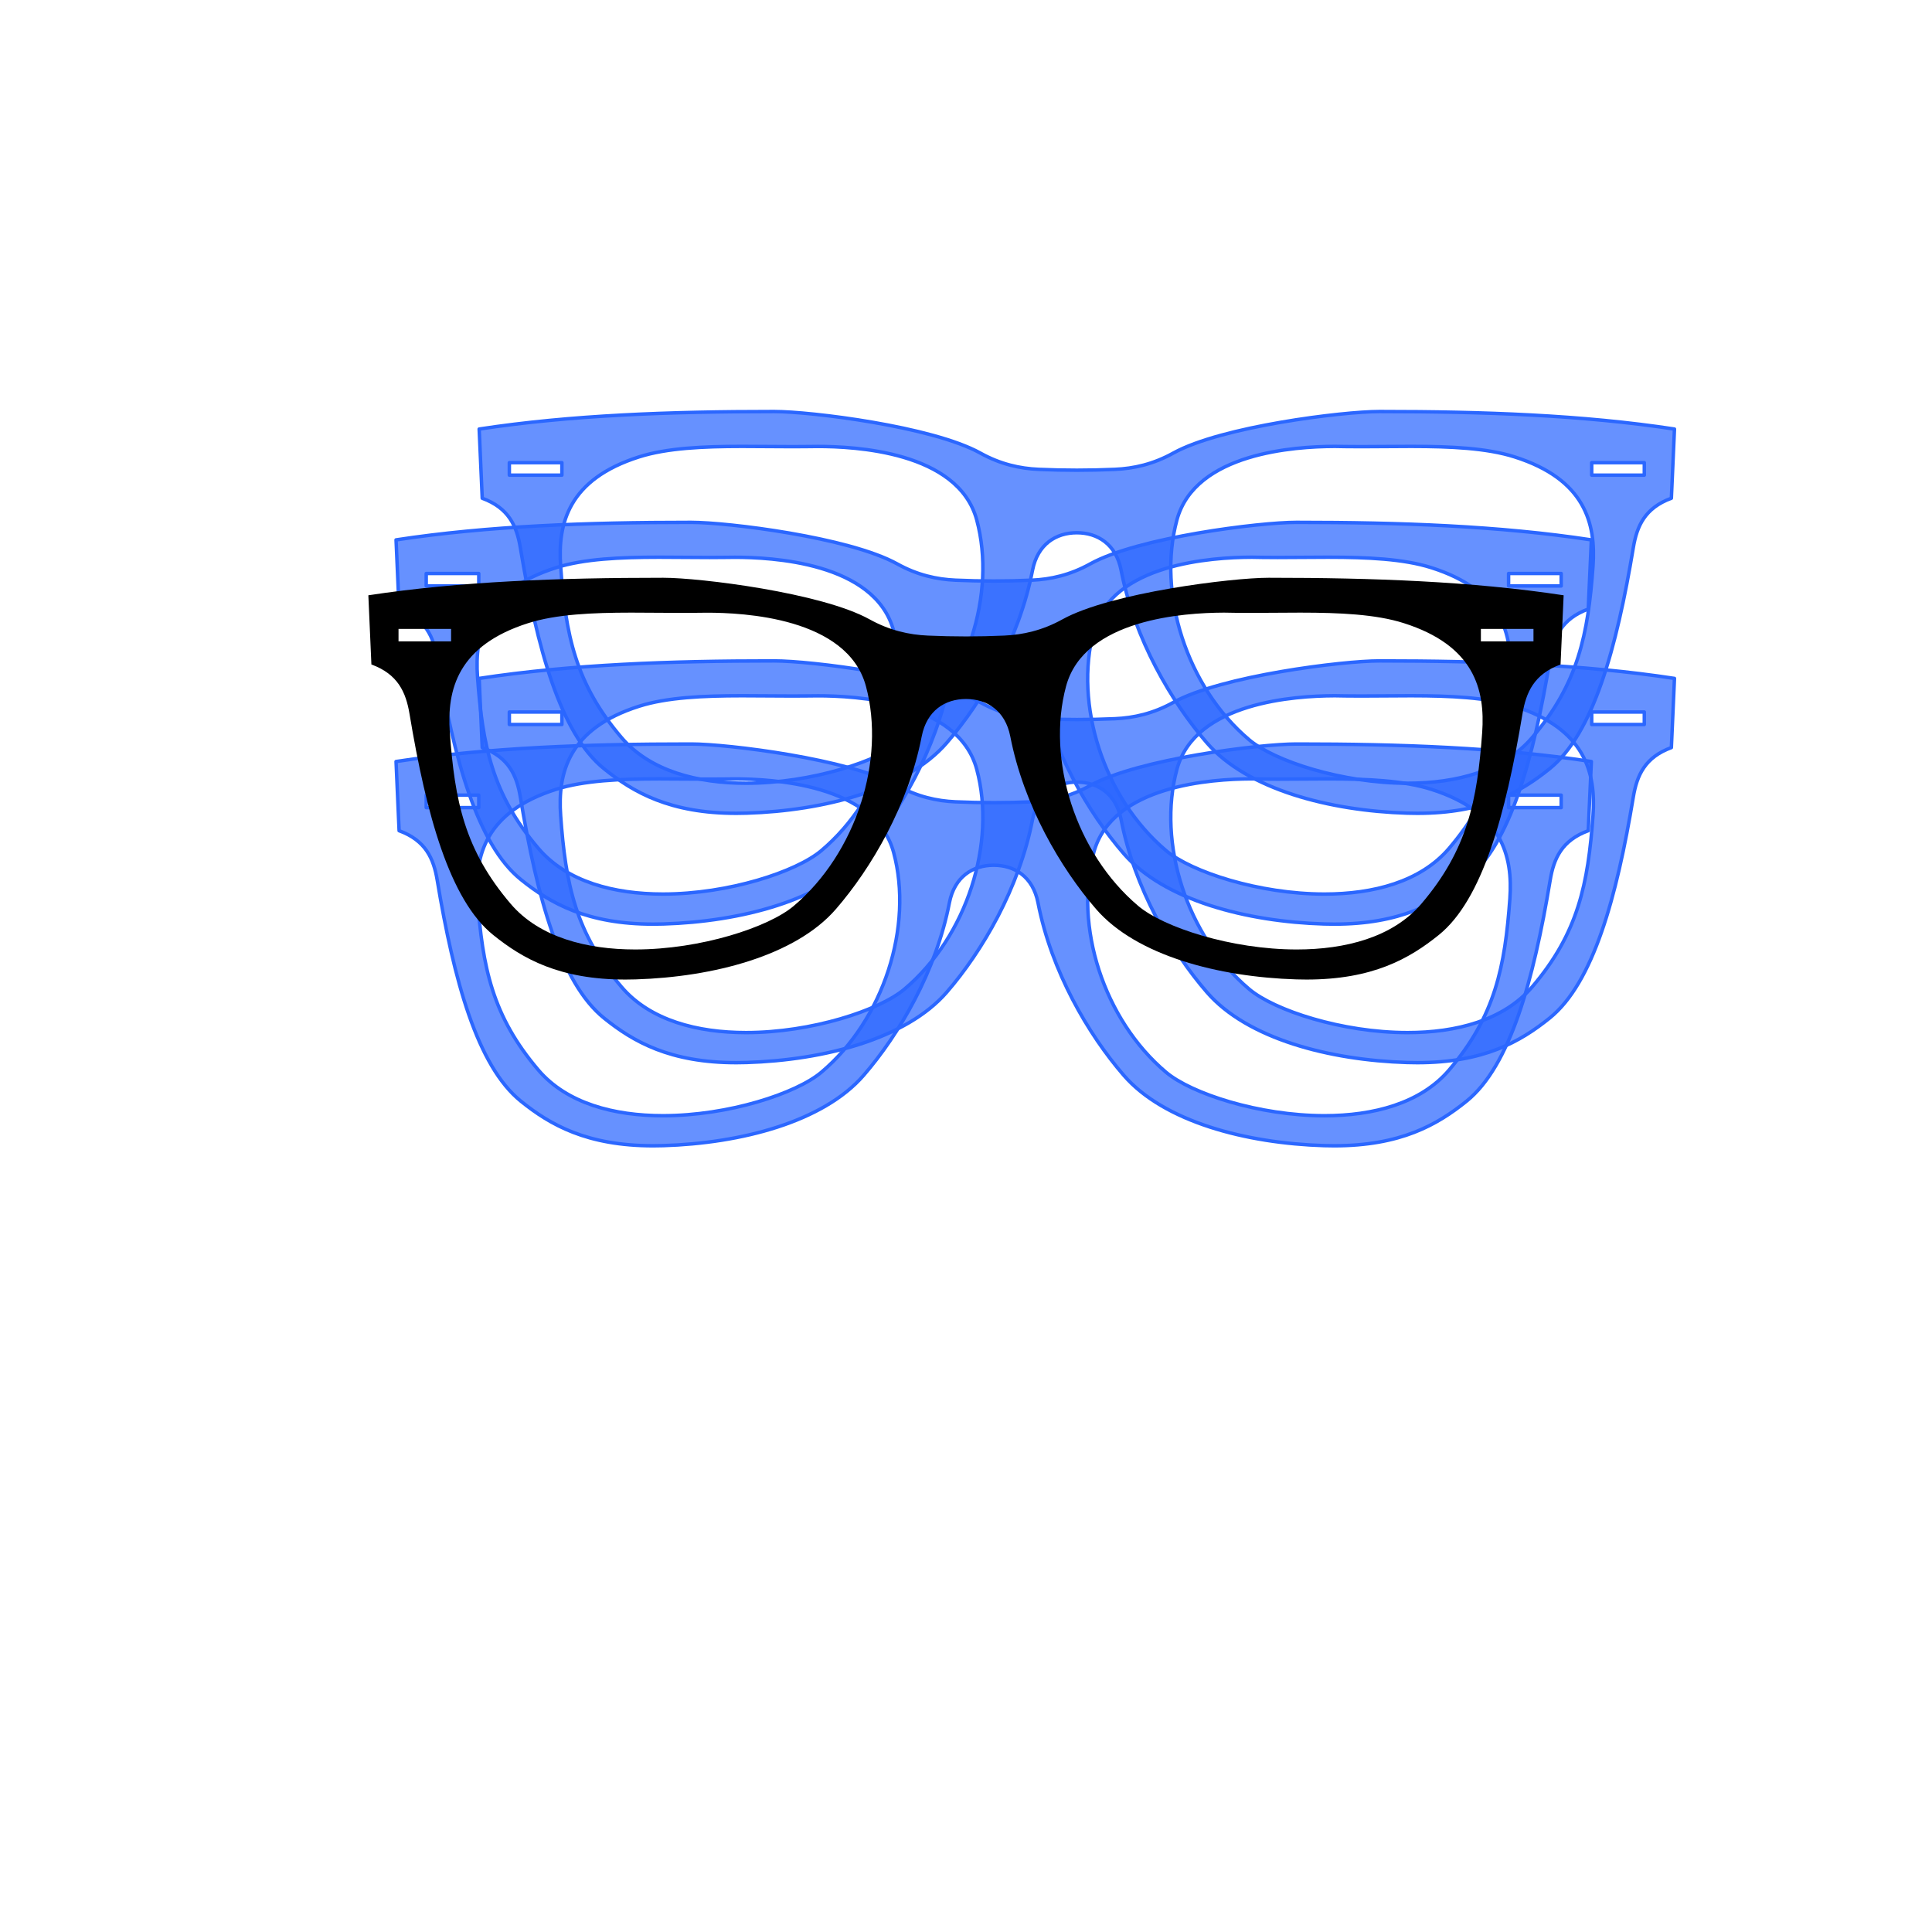 <svg version="1.1" viewBox="0.0 0.0 557.858 557.858" fill="none" stroke="none" stroke-linecap="square" stroke-miterlimit="10" xmlns:xlink="http://www.w3.org/1999/xlink" xmlns="http://www.w3.org/2000/svg"><clipPath id="p.0"><path d="m0 0l557.858 0l0 557.858l-557.858 0l0 -557.858z" clip-rule="nonzero"/></clipPath><g clip-path="url(#p.0)"><path fill="#000000" fill-opacity="0.0" d="m0 0l557.858 0l0 557.858l-557.858 0z" fill-rule="evenodd"/><path fill="#2b67ff" fill-opacity="0.715" d="m162.246 133.596l0 3.597l-15.174 0l0 -3.597zm312.539 0l0 3.597l-15.186 0l0 -3.597zm-259.995 -4.698c4.724 0 9.487 0.077 14.118 0.077c1.517 0 3.02 -0.008 4.501 -0.03c0.581 -0.01 1.532 -0.029 2.774 -0.029c10.28 0 40.485 1.339 45.847 21.212c5.731 21.23 -2.773 48.226 -20.87 63.482c-7.259 6.123 -26.778 12.547 -45.75 12.547c-13.991 0 -27.684 -3.493 -35.946 -13.173c-13.33 -15.616 -16.161 -29.792 -17.576 -49.445c-0.905 -12.46 2.308 -25.152 22.645 -31.613c8.075 -2.575 18.666 -3.016 29.525 -3.028c0.244 0 0.488 0 0.732 0zm170.765 -0.001c1.3 0 2.295 0.037 2.894 0.048c1.481 0.022 2.984 0.03 4.5 0.03c4.632 0 9.395 -0.077 14.118 -0.077c0.244 0 0.488 0 0.732 0c10.859 0.012 21.452 0.453 29.526 3.028c20.336 6.461 23.538 19.153 22.645 31.613c-1.427 19.653 -4.246 33.829 -17.576 49.445c-8.262 9.679 -21.955 13.173 -35.946 13.173c-18.973 0 -38.491 -6.424 -45.75 -12.547c-18.098 -15.256 -26.602 -42.252 -20.87 -63.482c5.266 -19.49 34.409 -21.172 45.233 -21.23c0.169 -0.001 0.334 -0.001 0.494 -0.001zm-162.455 -10.068c-29.328 0 -58.175 1.009 -84.74 5.058l0.882 19.977c7.644 2.796 9.964 8.004 11.01 14.293c4.825 29.003 11.578 53.667 24.153 63.806c8.505 6.86 19.093 12.878 38.211 12.878c0.962 0 1.944 -0.016 2.95 -0.046c22.38 -0.685 46.139 -6.833 57.798 -20.291c10.245 -11.822 20.917 -30.001 24.781 -49.873c1.462 -7.484 6.763 -10.801 12.785 -10.801c6.02 0 11.323 3.317 12.785 10.801c3.863 19.872 14.536 38.051 24.779 49.873c11.66 13.458 35.419 19.606 57.798 20.291c1.005 0.03 1.989 0.046 2.951 0.046c19.118 0 29.705 -6.018 38.211 -12.878c12.576 -10.138 19.327 -34.803 24.153 -63.806c1.044 -6.289 3.364 -11.497 10.998 -14.293l0.894 -19.977c-26.565 -4.049 -55.412 -5.058 -84.741 -5.058c-0.168 0 -0.337 0 -0.505 0c-10.465 0 -45.547 4.292 -59.468 11.996c-5.802 3.225 -11.451 4.466 -16.845 4.698c-3.666 0.163 -7.339 0.244 -11.01 0.244c-3.672 0 -7.343 -0.081 -11.01 -0.244c-5.394 -0.232 -11.045 -1.473 -16.845 -4.698c-13.922 -7.704 -49.004 -11.996 -59.468 -11.996c-0.169 0 -0.337 0 -0.506 0z" fill-rule="evenodd"/><path stroke="#2b67ff" stroke-width="1.0" stroke-linejoin="round" stroke-linecap="butt" d="m162.246 133.596l0 3.597l-15.174 0l0 -3.597zm312.539 0l0 3.597l-15.186 0l0 -3.597zm-259.995 -4.698c4.724 0 9.487 0.077 14.118 0.077c1.517 0 3.02 -0.008 4.501 -0.03c0.581 -0.01 1.532 -0.029 2.774 -0.029c10.28 0 40.485 1.339 45.847 21.212c5.731 21.23 -2.773 48.226 -20.87 63.482c-7.259 6.123 -26.778 12.547 -45.75 12.547c-13.991 0 -27.684 -3.493 -35.946 -13.173c-13.33 -15.616 -16.161 -29.792 -17.576 -49.445c-0.905 -12.46 2.308 -25.152 22.645 -31.613c8.075 -2.575 18.666 -3.016 29.525 -3.028c0.244 0 0.488 0 0.732 0zm170.765 -0.001c1.3 0 2.295 0.037 2.894 0.048c1.481 0.022 2.984 0.03 4.5 0.03c4.632 0 9.395 -0.077 14.118 -0.077c0.244 0 0.488 0 0.732 0c10.859 0.012 21.452 0.453 29.526 3.028c20.336 6.461 23.538 19.153 22.645 31.613c-1.427 19.653 -4.246 33.829 -17.576 49.445c-8.262 9.679 -21.955 13.173 -35.946 13.173c-18.973 0 -38.491 -6.424 -45.75 -12.547c-18.098 -15.256 -26.602 -42.252 -20.87 -63.482c5.266 -19.49 34.409 -21.172 45.233 -21.23c0.169 -0.001 0.334 -0.001 0.494 -0.001zm-162.455 -10.068c-29.328 0 -58.175 1.009 -84.74 5.058l0.882 19.977c7.644 2.796 9.964 8.004 11.01 14.293c4.825 29.003 11.578 53.667 24.153 63.806c8.505 6.86 19.093 12.878 38.211 12.878c0.962 0 1.944 -0.016 2.95 -0.046c22.38 -0.685 46.139 -6.833 57.798 -20.291c10.245 -11.822 20.917 -30.001 24.781 -49.873c1.462 -7.484 6.763 -10.801 12.785 -10.801c6.02 0 11.323 3.317 12.785 10.801c3.863 19.872 14.536 38.051 24.779 49.873c11.66 13.458 35.419 19.606 57.798 20.291c1.005 0.03 1.989 0.046 2.951 0.046c19.118 0 29.705 -6.018 38.211 -12.878c12.576 -10.138 19.327 -34.803 24.153 -63.806c1.044 -6.289 3.364 -11.497 10.998 -14.293l0.894 -19.977c-26.565 -4.049 -55.412 -5.058 -84.741 -5.058c-0.168 0 -0.337 0 -0.505 0c-10.465 0 -45.547 4.292 -59.468 11.996c-5.802 3.225 -11.451 4.466 -16.845 4.698c-3.666 0.163 -7.339 0.244 -11.01 0.244c-3.672 0 -7.343 -0.081 -11.01 -0.244c-5.394 -0.232 -11.045 -1.473 -16.845 -4.698c-13.922 -7.704 -49.004 -11.996 -59.468 -11.996c-0.169 0 -0.337 0 -0.506 0z" fill-rule="evenodd"/><path fill="#2b67ff" fill-opacity="0.715" d="m138.246 229.596l0 3.597l-15.174 0l0 -3.597zm312.539 0l0 3.597l-15.186 0l0 -3.597zm-259.995 -4.698c4.724 0 9.487 0.077 14.118 0.077c1.517 0 3.02 -0.008 4.501 -0.03c0.581 -0.01 1.532 -0.029 2.774 -0.029c10.28 0 40.485 1.339 45.847 21.212c5.731 21.23 -2.773 48.226 -20.87 63.482c-7.259 6.123 -26.778 12.547 -45.75 12.547c-13.991 0 -27.684 -3.493 -35.946 -13.173c-13.33 -15.616 -16.161 -29.792 -17.576 -49.445c-0.905 -12.46 2.308 -25.152 22.645 -31.613c8.075 -2.575 18.666 -3.016 29.525 -3.028c0.244 0 0.488 0 0.732 0zm170.765 -0.001c1.3 0 2.295 0.037 2.894 0.048c1.481 0.022 2.984 0.03 4.5 0.03c4.632 0 9.395 -0.077 14.118 -0.077c0.244 0 0.488 0 0.732 0c10.859 0.012 21.452 0.453 29.526 3.028c20.336 6.461 23.538 19.153 22.645 31.613c-1.427 19.653 -4.246 33.829 -17.576 49.445c-8.262 9.679 -21.955 13.173 -35.946 13.173c-18.973 0 -38.491 -6.424 -45.75 -12.547c-18.098 -15.256 -26.602 -42.252 -20.87 -63.482c5.266 -19.49 34.409 -21.172 45.233 -21.23c0.169 -0.001 0.334 -0.001 0.494 -0.001zm-162.455 -10.068c-29.328 0 -58.175 1.009 -84.74 5.058l0.882 19.977c7.644 2.796 9.964 8.004 11.01 14.293c4.825 29.003 11.578 53.667 24.153 63.806c8.505 6.86 19.093 12.878 38.211 12.878c0.962 0 1.944 -0.016 2.95 -0.046c22.38 -0.685 46.139 -6.833 57.798 -20.291c10.245 -11.822 20.917 -30.001 24.781 -49.873c1.462 -7.484 6.763 -10.801 12.785 -10.801c6.02 0 11.323 3.317 12.785 10.801c3.863 19.872 14.536 38.051 24.779 49.873c11.66 13.458 35.419 19.606 57.798 20.291c1.005 0.03 1.989 0.046 2.951 0.046c19.118 0 29.705 -6.018 38.211 -12.878c12.576 -10.138 19.327 -34.803 24.153 -63.806c1.044 -6.289 3.364 -11.497 10.998 -14.293l0.894 -19.977c-26.565 -4.049 -55.412 -5.058 -84.741 -5.058c-0.168 0 -0.337 0 -0.505 0c-10.465 0 -45.547 4.292 -59.468 11.996c-5.802 3.225 -11.451 4.466 -16.845 4.698c-3.666 0.163 -7.339 0.244 -11.01 0.244c-3.672 0 -7.343 -0.081 -11.01 -0.244c-5.394 -0.232 -11.045 -1.473 -16.845 -4.698c-13.922 -7.704 -49.004 -11.996 -59.468 -11.996c-0.169 0 -0.337 0 -0.506 0z" fill-rule="evenodd"/><path stroke="#2b67ff" stroke-width="1.0" stroke-linejoin="round" stroke-linecap="butt" d="m138.246 229.596l0 3.597l-15.174 0l0 -3.597zm312.539 0l0 3.597l-15.186 0l0 -3.597zm-259.995 -4.698c4.724 0 9.487 0.077 14.118 0.077c1.517 0 3.02 -0.008 4.501 -0.03c0.581 -0.01 1.532 -0.029 2.774 -0.029c10.28 0 40.485 1.339 45.847 21.212c5.731 21.23 -2.773 48.226 -20.87 63.482c-7.259 6.123 -26.778 12.547 -45.75 12.547c-13.991 0 -27.684 -3.493 -35.946 -13.173c-13.33 -15.616 -16.161 -29.792 -17.576 -49.445c-0.905 -12.46 2.308 -25.152 22.645 -31.613c8.075 -2.575 18.666 -3.016 29.525 -3.028c0.244 0 0.488 0 0.732 0zm170.765 -0.001c1.3 0 2.295 0.037 2.894 0.048c1.481 0.022 2.984 0.03 4.5 0.03c4.632 0 9.395 -0.077 14.118 -0.077c0.244 0 0.488 0 0.732 0c10.859 0.012 21.452 0.453 29.526 3.028c20.336 6.461 23.538 19.153 22.645 31.613c-1.427 19.653 -4.246 33.829 -17.576 49.445c-8.262 9.679 -21.955 13.173 -35.946 13.173c-18.973 0 -38.491 -6.424 -45.75 -12.547c-18.098 -15.256 -26.602 -42.252 -20.87 -63.482c5.266 -19.49 34.409 -21.172 45.233 -21.23c0.169 -0.001 0.334 -0.001 0.494 -0.001zm-162.455 -10.068c-29.328 0 -58.175 1.009 -84.74 5.058l0.882 19.977c7.644 2.796 9.964 8.004 11.01 14.293c4.825 29.003 11.578 53.667 24.153 63.806c8.505 6.86 19.093 12.878 38.211 12.878c0.962 0 1.944 -0.016 2.95 -0.046c22.38 -0.685 46.139 -6.833 57.798 -20.291c10.245 -11.822 20.917 -30.001 24.781 -49.873c1.462 -7.484 6.763 -10.801 12.785 -10.801c6.02 0 11.323 3.317 12.785 10.801c3.863 19.872 14.536 38.051 24.779 49.873c11.66 13.458 35.419 19.606 57.798 20.291c1.005 0.03 1.989 0.046 2.951 0.046c19.118 0 29.705 -6.018 38.211 -12.878c12.576 -10.138 19.327 -34.803 24.153 -63.806c1.044 -6.289 3.364 -11.497 10.998 -14.293l0.894 -19.977c-26.565 -4.049 -55.412 -5.058 -84.741 -5.058c-0.168 0 -0.337 0 -0.505 0c-10.465 0 -45.547 4.292 -59.468 11.996c-5.802 3.225 -11.451 4.466 -16.845 4.698c-3.666 0.163 -7.339 0.244 -11.01 0.244c-3.672 0 -7.343 -0.081 -11.01 -0.244c-5.394 -0.232 -11.045 -1.473 -16.845 -4.698c-13.922 -7.704 -49.004 -11.996 -59.468 -11.996c-0.169 0 -0.337 0 -0.506 0z" fill-rule="evenodd"/><path fill="#2b67ff" fill-opacity="0.715" d="m138.246 165.596l0 3.597l-15.174 0l0 -3.597zm312.539 0l0 3.597l-15.186 0l0 -3.597zm-259.995 -4.698c4.724 0 9.487 0.077 14.118 0.077c1.517 0 3.02 -0.008 4.501 -0.03c0.581 -0.01 1.532 -0.029 2.774 -0.029c10.28 0 40.485 1.339 45.847 21.212c5.731 21.23 -2.773 48.226 -20.87 63.482c-7.259 6.123 -26.778 12.547 -45.75 12.547c-13.991 0 -27.684 -3.493 -35.946 -13.173c-13.33 -15.616 -16.161 -29.792 -17.576 -49.445c-0.905 -12.46 2.308 -25.152 22.645 -31.613c8.075 -2.575 18.666 -3.016 29.525 -3.028c0.244 0 0.488 0 0.732 0zm170.765 -0.001c1.3 0 2.295 0.037 2.894 0.048c1.481 0.022 2.984 0.03 4.5 0.03c4.632 0 9.395 -0.077 14.118 -0.077c0.244 0 0.488 0 0.732 0c10.859 0.012 21.452 0.453 29.526 3.028c20.336 6.461 23.538 19.153 22.645 31.613c-1.427 19.653 -4.246 33.829 -17.576 49.445c-8.262 9.679 -21.955 13.173 -35.946 13.173c-18.973 0 -38.491 -6.424 -45.75 -12.547c-18.098 -15.256 -26.602 -42.252 -20.87 -63.482c5.266 -19.49 34.409 -21.172 45.233 -21.23c0.169 -0.001 0.334 -0.001 0.494 -0.001zm-162.455 -10.068c-29.328 0 -58.175 1.009 -84.74 5.058l0.882 19.977c7.644 2.796 9.964 8.004 11.01 14.293c4.825 29.003 11.578 53.667 24.153 63.806c8.505 6.86 19.093 12.878 38.211 12.878c0.962 0 1.944 -0.016 2.95 -0.046c22.38 -0.685 46.139 -6.833 57.798 -20.291c10.245 -11.822 20.917 -30.001 24.781 -49.873c1.462 -7.484 6.763 -10.801 12.785 -10.801c6.02 0 11.323 3.317 12.785 10.801c3.863 19.872 14.536 38.051 24.779 49.873c11.66 13.458 35.419 19.606 57.798 20.291c1.005 0.03 1.989 0.046 2.951 0.046c19.118 0 29.705 -6.018 38.211 -12.878c12.576 -10.138 19.327 -34.803 24.153 -63.806c1.044 -6.289 3.364 -11.497 10.998 -14.293l0.894 -19.977c-26.565 -4.049 -55.412 -5.058 -84.741 -5.058c-0.168 0 -0.337 0 -0.505 0c-10.465 0 -45.547 4.292 -59.468 11.996c-5.802 3.225 -11.451 4.466 -16.845 4.698c-3.666 0.163 -7.339 0.244 -11.01 0.244c-3.672 0 -7.343 -0.081 -11.01 -0.244c-5.394 -0.232 -11.045 -1.473 -16.845 -4.698c-13.922 -7.704 -49.004 -11.996 -59.468 -11.996c-0.169 0 -0.337 0 -0.506 0z" fill-rule="evenodd"/><path stroke="#2b67ff" stroke-width="1.0" stroke-linejoin="round" stroke-linecap="butt" d="m138.246 165.596l0 3.597l-15.174 0l0 -3.597zm312.539 0l0 3.597l-15.186 0l0 -3.597zm-259.995 -4.698c4.724 0 9.487 0.077 14.118 0.077c1.517 0 3.02 -0.008 4.501 -0.03c0.581 -0.01 1.532 -0.029 2.774 -0.029c10.28 0 40.485 1.339 45.847 21.212c5.731 21.23 -2.773 48.226 -20.87 63.482c-7.259 6.123 -26.778 12.547 -45.75 12.547c-13.991 0 -27.684 -3.493 -35.946 -13.173c-13.33 -15.616 -16.161 -29.792 -17.576 -49.445c-0.905 -12.46 2.308 -25.152 22.645 -31.613c8.075 -2.575 18.666 -3.016 29.525 -3.028c0.244 0 0.488 0 0.732 0zm170.765 -0.001c1.3 0 2.295 0.037 2.894 0.048c1.481 0.022 2.984 0.03 4.5 0.03c4.632 0 9.395 -0.077 14.118 -0.077c0.244 0 0.488 0 0.732 0c10.859 0.012 21.452 0.453 29.526 3.028c20.336 6.461 23.538 19.153 22.645 31.613c-1.427 19.653 -4.246 33.829 -17.576 49.445c-8.262 9.679 -21.955 13.173 -35.946 13.173c-18.973 0 -38.491 -6.424 -45.75 -12.547c-18.098 -15.256 -26.602 -42.252 -20.87 -63.482c5.266 -19.49 34.409 -21.172 45.233 -21.23c0.169 -0.001 0.334 -0.001 0.494 -0.001zm-162.455 -10.068c-29.328 0 -58.175 1.009 -84.74 5.058l0.882 19.977c7.644 2.796 9.964 8.004 11.01 14.293c4.825 29.003 11.578 53.667 24.153 63.806c8.505 6.86 19.093 12.878 38.211 12.878c0.962 0 1.944 -0.016 2.95 -0.046c22.38 -0.685 46.139 -6.833 57.798 -20.291c10.245 -11.822 20.917 -30.001 24.781 -49.873c1.462 -7.484 6.763 -10.801 12.785 -10.801c6.02 0 11.323 3.317 12.785 10.801c3.863 19.872 14.536 38.051 24.779 49.873c11.66 13.458 35.419 19.606 57.798 20.291c1.005 0.03 1.989 0.046 2.951 0.046c19.118 0 29.705 -6.018 38.211 -12.878c12.576 -10.138 19.327 -34.803 24.153 -63.806c1.044 -6.289 3.364 -11.497 10.998 -14.293l0.894 -19.977c-26.565 -4.049 -55.412 -5.058 -84.741 -5.058c-0.168 0 -0.337 0 -0.505 0c-10.465 0 -45.547 4.292 -59.468 11.996c-5.802 3.225 -11.451 4.466 -16.845 4.698c-3.666 0.163 -7.339 0.244 -11.01 0.244c-3.672 0 -7.343 -0.081 -11.01 -0.244c-5.394 -0.232 -11.045 -1.473 -16.845 -4.698c-13.922 -7.704 -49.004 -11.996 -59.468 -11.996c-0.169 0 -0.337 0 -0.506 0z" fill-rule="evenodd"/><path fill="#2b67ff" fill-opacity="0.715" d="m162.246 205.596l0 3.597l-15.174 0l0 -3.597zm312.539 0l0 3.597l-15.186 0l0 -3.597zm-259.995 -4.698c4.724 0 9.487 0.077 14.118 0.077c1.517 0 3.02 -0.008 4.501 -0.03c0.581 -0.01 1.532 -0.029 2.774 -0.029c10.28 0 40.485 1.339 45.847 21.212c5.731 21.23 -2.773 48.226 -20.87 63.482c-7.259 6.123 -26.778 12.547 -45.75 12.547c-13.991 0 -27.684 -3.493 -35.946 -13.173c-13.33 -15.616 -16.161 -29.792 -17.576 -49.445c-0.905 -12.46 2.308 -25.152 22.645 -31.613c8.075 -2.575 18.666 -3.016 29.525 -3.028c0.244 0 0.488 0 0.732 0zm170.765 -0.001c1.3 0 2.295 0.037 2.894 0.048c1.481 0.022 2.984 0.03 4.5 0.03c4.632 0 9.395 -0.077 14.118 -0.077c0.244 0 0.488 0 0.732 0c10.859 0.012 21.452 0.453 29.526 3.028c20.336 6.461 23.538 19.153 22.645 31.613c-1.427 19.653 -4.246 33.829 -17.576 49.445c-8.262 9.679 -21.955 13.173 -35.946 13.173c-18.973 0 -38.491 -6.424 -45.75 -12.547c-18.098 -15.256 -26.602 -42.252 -20.87 -63.482c5.266 -19.49 34.409 -21.172 45.233 -21.23c0.169 -0.001 0.334 -0.001 0.494 -0.001zm-162.455 -10.068c-29.328 0 -58.175 1.009 -84.74 5.058l0.882 19.977c7.644 2.796 9.964 8.004 11.01 14.293c4.825 29.003 11.578 53.667 24.153 63.806c8.505 6.86 19.093 12.878 38.211 12.878c0.962 0 1.944 -0.016 2.95 -0.046c22.38 -0.685 46.139 -6.833 57.798 -20.291c10.245 -11.822 20.917 -30.001 24.781 -49.873c1.462 -7.484 6.763 -10.801 12.785 -10.801c6.02 0 11.323 3.317 12.785 10.801c3.863 19.872 14.536 38.051 24.779 49.873c11.66 13.458 35.419 19.606 57.798 20.291c1.005 0.03 1.989 0.046 2.951 0.046c19.118 0 29.705 -6.018 38.211 -12.878c12.576 -10.138 19.327 -34.803 24.153 -63.806c1.044 -6.289 3.364 -11.497 10.998 -14.293l0.894 -19.977c-26.565 -4.049 -55.412 -5.058 -84.741 -5.058c-0.168 0 -0.337 0 -0.505 0c-10.465 0 -45.547 4.292 -59.468 11.996c-5.802 3.225 -11.451 4.466 -16.845 4.698c-3.666 0.163 -7.339 0.244 -11.01 0.244c-3.672 0 -7.343 -0.081 -11.01 -0.244c-5.394 -0.232 -11.045 -1.473 -16.845 -4.698c-13.922 -7.704 -49.004 -11.996 -59.468 -11.996c-0.169 0 -0.337 0 -0.506 0z" fill-rule="evenodd"/><path stroke="#2b67ff" stroke-width="1.0" stroke-linejoin="round" stroke-linecap="butt" d="m162.246 205.596l0 3.597l-15.174 0l0 -3.597zm312.539 0l0 3.597l-15.186 0l0 -3.597zm-259.995 -4.698c4.724 0 9.487 0.077 14.118 0.077c1.517 0 3.02 -0.008 4.501 -0.03c0.581 -0.01 1.532 -0.029 2.774 -0.029c10.28 0 40.485 1.339 45.847 21.212c5.731 21.23 -2.773 48.226 -20.87 63.482c-7.259 6.123 -26.778 12.547 -45.75 12.547c-13.991 0 -27.684 -3.493 -35.946 -13.173c-13.33 -15.616 -16.161 -29.792 -17.576 -49.445c-0.905 -12.46 2.308 -25.152 22.645 -31.613c8.075 -2.575 18.666 -3.016 29.525 -3.028c0.244 0 0.488 0 0.732 0zm170.765 -0.001c1.3 0 2.295 0.037 2.894 0.048c1.481 0.022 2.984 0.03 4.5 0.03c4.632 0 9.395 -0.077 14.118 -0.077c0.244 0 0.488 0 0.732 0c10.859 0.012 21.452 0.453 29.526 3.028c20.336 6.461 23.538 19.153 22.645 31.613c-1.427 19.653 -4.246 33.829 -17.576 49.445c-8.262 9.679 -21.955 13.173 -35.946 13.173c-18.973 0 -38.491 -6.424 -45.75 -12.547c-18.098 -15.256 -26.602 -42.252 -20.87 -63.482c5.266 -19.49 34.409 -21.172 45.233 -21.23c0.169 -0.001 0.334 -0.001 0.494 -0.001zm-162.455 -10.068c-29.328 0 -58.175 1.009 -84.74 5.058l0.882 19.977c7.644 2.796 9.964 8.004 11.01 14.293c4.825 29.003 11.578 53.667 24.153 63.806c8.505 6.86 19.093 12.878 38.211 12.878c0.962 0 1.944 -0.016 2.95 -0.046c22.38 -0.685 46.139 -6.833 57.798 -20.291c10.245 -11.822 20.917 -30.001 24.781 -49.873c1.462 -7.484 6.763 -10.801 12.785 -10.801c6.02 0 11.323 3.317 12.785 10.801c3.863 19.872 14.536 38.051 24.779 49.873c11.66 13.458 35.419 19.606 57.798 20.291c1.005 0.03 1.989 0.046 2.951 0.046c19.118 0 29.705 -6.018 38.211 -12.878c12.576 -10.138 19.327 -34.803 24.153 -63.806c1.044 -6.289 3.364 -11.497 10.998 -14.293l0.894 -19.977c-26.565 -4.049 -55.412 -5.058 -84.741 -5.058c-0.168 0 -0.337 0 -0.505 0c-10.465 0 -45.547 4.292 -59.468 11.996c-5.802 3.225 -11.451 4.466 -16.845 4.698c-3.666 0.163 -7.339 0.244 -11.01 0.244c-3.672 0 -7.343 -0.081 -11.01 -0.244c-5.394 -0.232 -11.045 -1.473 -16.845 -4.698c-13.922 -7.704 -49.004 -11.996 -59.468 -11.996c-0.169 0 -0.337 0 -0.506 0z" fill-rule="evenodd"/><path fill="#000000" d="m130.246 181.596l0 3.597l-15.174 0l0 -3.597zm312.539 0l0 3.597l-15.186 0l0 -3.597zm-259.995 -4.698c4.724 0 9.487 0.077 14.118 0.077c1.517 0 3.02 -0.008 4.501 -0.03c0.581 -0.01 1.532 -0.029 2.774 -0.029c10.28 0 40.485 1.339 45.847 21.212c5.731 21.23 -2.773 48.226 -20.87 63.482c-7.259 6.123 -26.778 12.547 -45.75 12.547c-13.991 0 -27.684 -3.493 -35.946 -13.173c-13.33 -15.616 -16.161 -29.792 -17.576 -49.445c-0.905 -12.46 2.308 -25.152 22.645 -31.613c8.075 -2.575 18.666 -3.016 29.525 -3.028c0.244 0 0.488 0 0.732 0zm170.765 -0.001c1.3 0 2.295 0.037 2.894 0.048c1.481 0.022 2.984 0.03 4.5 0.03c4.632 0 9.395 -0.077 14.118 -0.077c0.244 0 0.488 0 0.732 0c10.859 0.012 21.452 0.453 29.526 3.028c20.336 6.461 23.538 19.153 22.645 31.613c-1.427 19.653 -4.246 33.829 -17.576 49.445c-8.262 9.679 -21.955 13.173 -35.946 13.173c-18.973 0 -38.491 -6.424 -45.75 -12.547c-18.098 -15.256 -26.602 -42.252 -20.87 -63.482c5.266 -19.49 34.409 -21.172 45.233 -21.23c0.169 -0.001 0.334 -0.001 0.494 -0.001zm-162.455 -10.068c-29.328 0 -58.175 1.009 -84.74 5.058l0.882 19.977c7.644 2.796 9.964 8.004 11.01 14.293c4.825 29.003 11.578 53.667 24.153 63.806c8.505 6.86 19.093 12.878 38.211 12.878c0.962 0 1.944 -0.016 2.95 -0.046c22.38 -0.685 46.139 -6.833 57.798 -20.291c10.245 -11.822 20.917 -30.001 24.781 -49.873c1.462 -7.484 6.763 -10.801 12.785 -10.801c6.02 0 11.323 3.317 12.785 10.801c3.863 19.872 14.536 38.051 24.779 49.873c11.66 13.458 35.419 19.606 57.798 20.291c1.005 0.03 1.989 0.046 2.951 0.046c19.118 0 29.705 -6.018 38.211 -12.878c12.576 -10.138 19.327 -34.803 24.153 -63.806c1.044 -6.289 3.364 -11.497 10.998 -14.293l0.894 -19.977c-26.565 -4.049 -55.412 -5.058 -84.741 -5.058c-0.168 0 -0.337 0 -0.505 0c-10.465 0 -45.547 4.292 -59.468 11.996c-5.802 3.225 -11.451 4.466 -16.845 4.698c-3.666 0.163 -7.339 0.244 -11.01 0.244c-3.672 0 -7.343 -0.081 -11.01 -0.244c-5.394 -0.232 -11.045 -1.473 -16.845 -4.698c-13.922 -7.704 -49.004 -11.996 -59.468 -11.996c-0.169 0 -0.337 0 -0.506 0z" fill-rule="evenodd"/></g></svg>